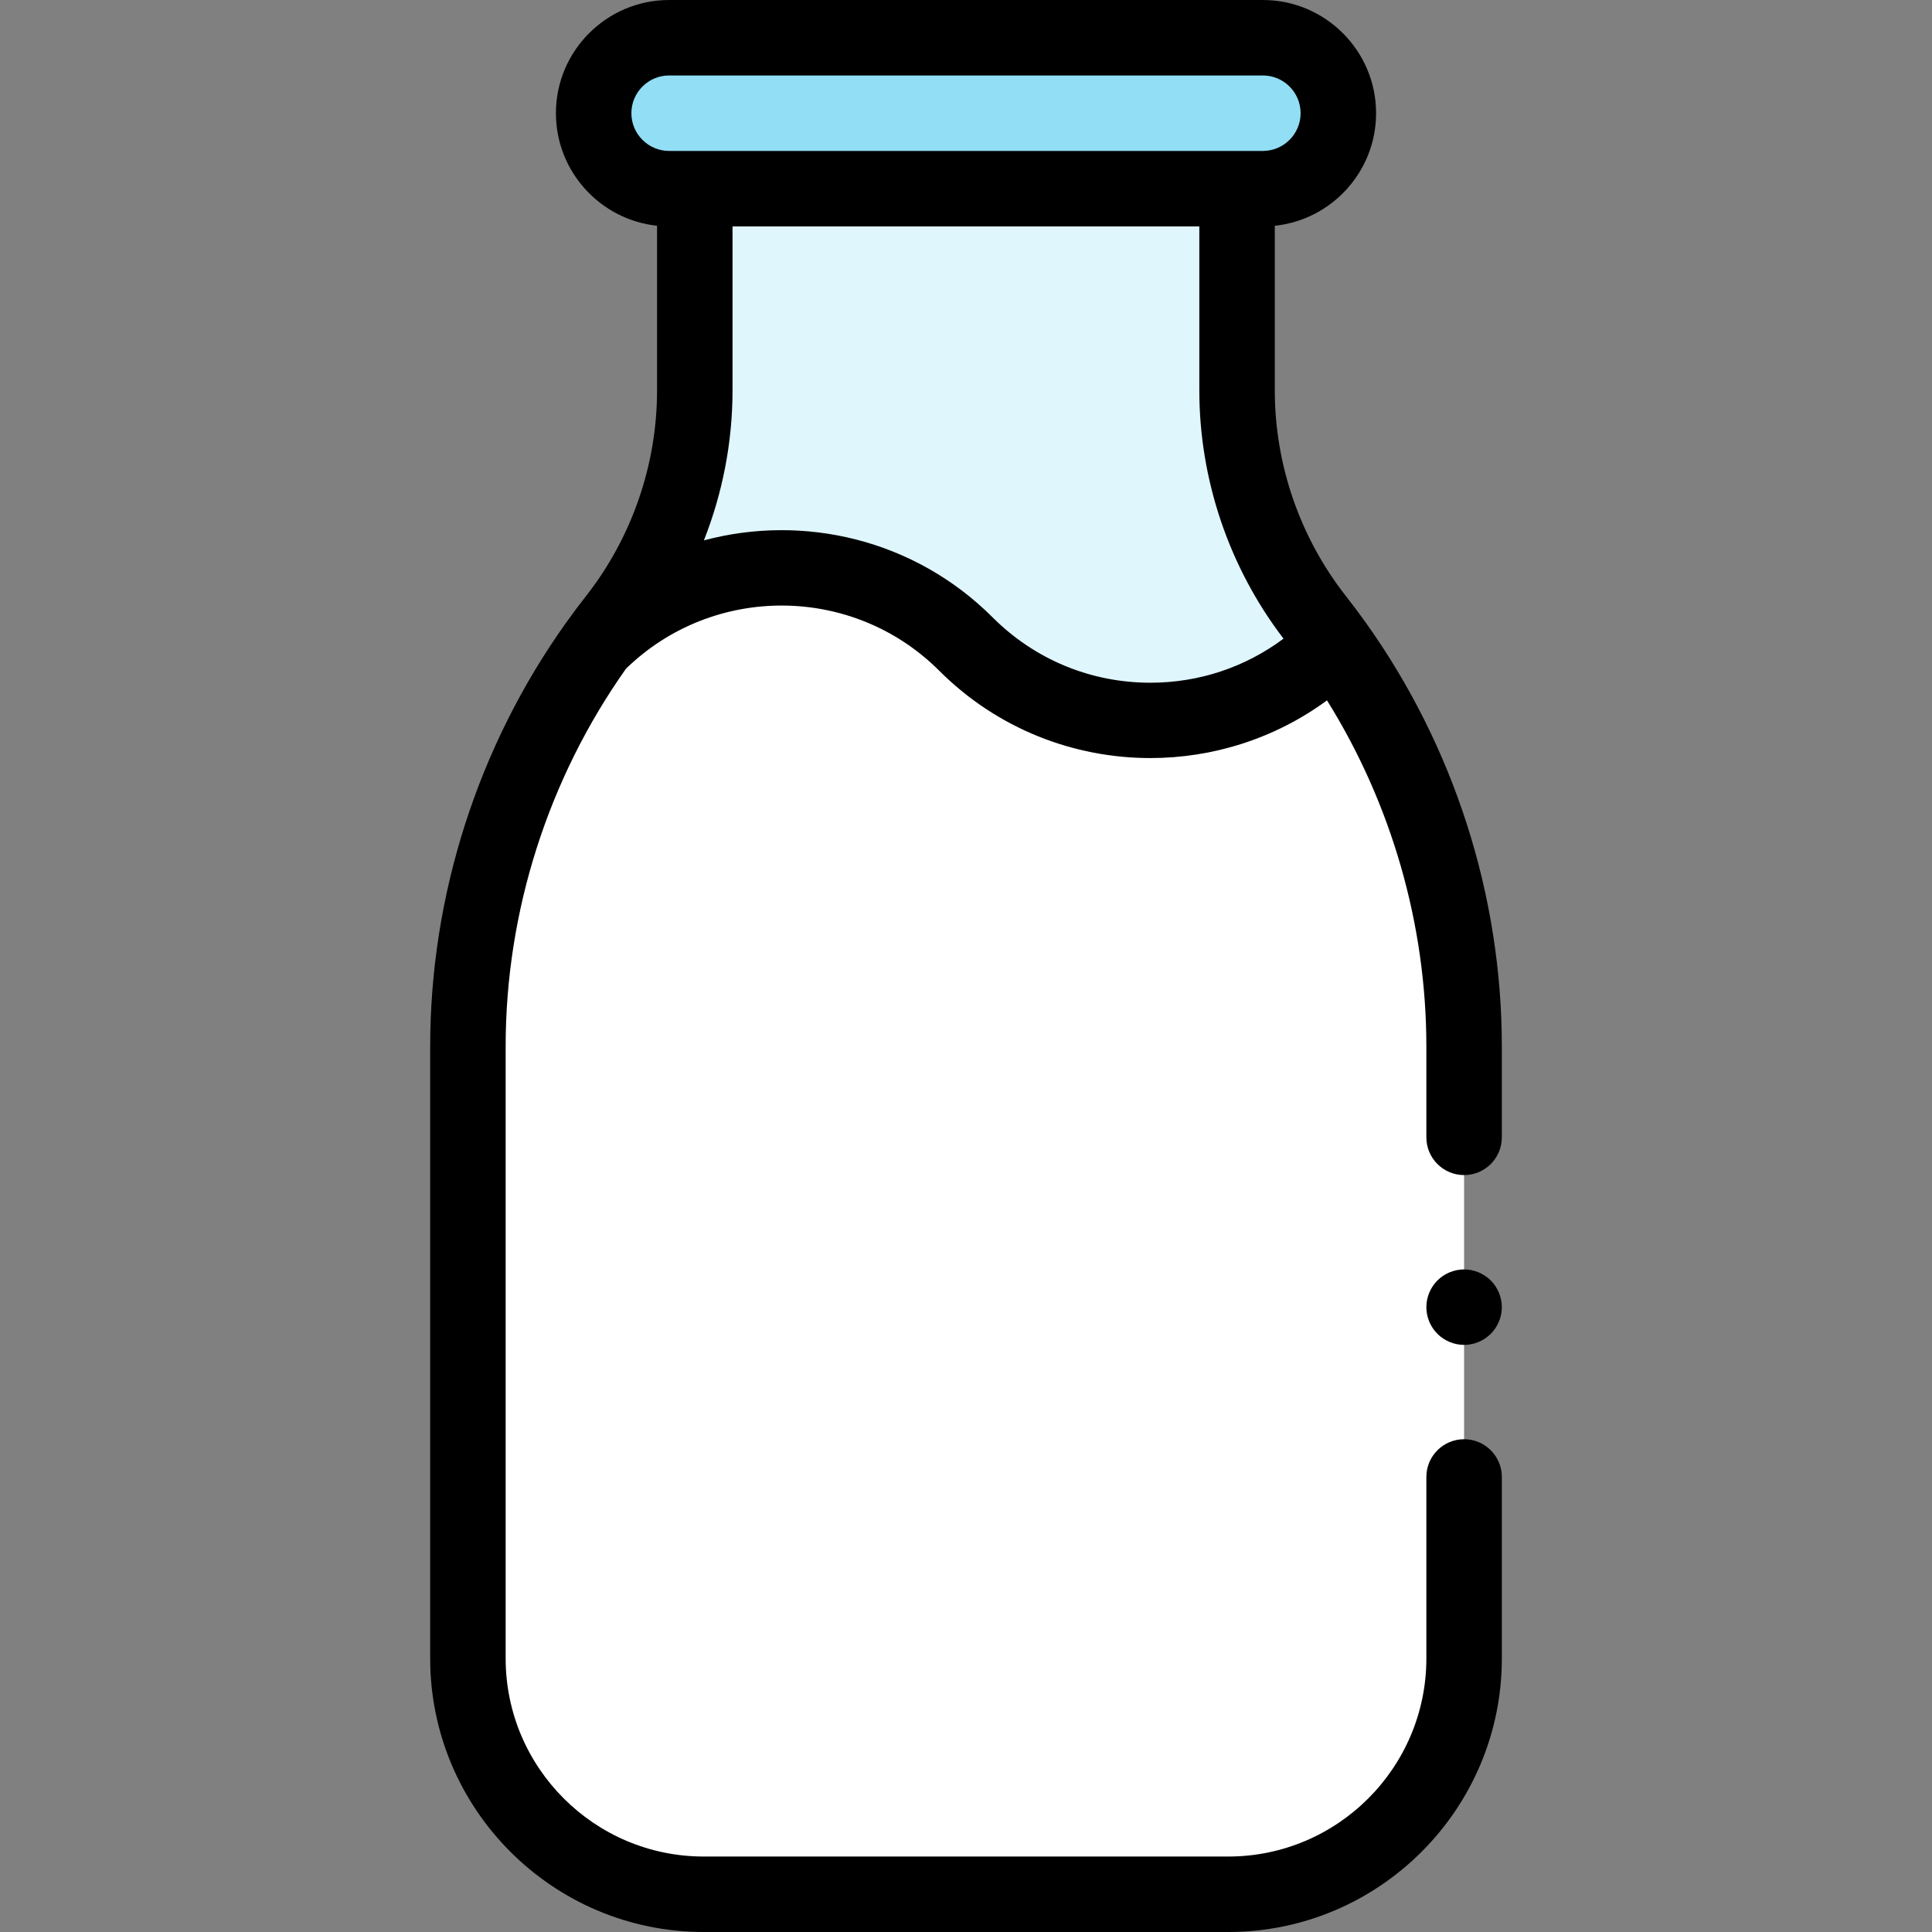 <svg id="Capa_1" enable-background="new 0 0 512 512" height="512" viewBox="0 0 512 512" width="512" xmlns="http://www.w3.org/2000/svg"><rect x="0" y="0" width="512" height="512" fill="#808080" stroke="none"/><path id="XMLID_1753_" d="m177.324 10h157.351c11.046 0 20 8.954 20 20 0 11.046-8.954 20-20 20h-157.351c-11.046 0-20-8.954-20-20 0-11.046 8.955-20 20-20z" fill="#91def5"/><path id="XMLID_1659_" d="m327.833 50v53.472c0 22.015 7.396 43.391 21.002 60.698 25.372 32.274 39.165 72.137 39.165 113.189v162.138c0 34.52-27.983 62.503-62.502 62.503h-69.498-69.498c-34.519 0-62.502-27.983-62.502-62.502v-162.173c0-41.032 13.779-80.875 39.126-113.141l.017-.022c13.593-17.303 20.982-38.669 20.982-60.672v-53.49z" fill="#fff"/><path id="XMLID_1663_" d="m184.125 50v53.491c0 22.003-7.389 43.369-20.982 60.672l-.017.022c-1.677 2.135-3.303 4.303-4.879 6.502 26.99-26.989 70.749-26.989 97.739 0 26.99 26.99 70.749 26.99 97.739 0l.002-.001c-1.579-2.204-3.21-4.377-4.892-6.516-13.606-17.307-21.002-38.683-21.002-60.698v-53.472z" fill="#dff6fc"/><path id="XMLID_1107_" d="m362.101 165.222c-.039-.059-.082-.115-.122-.173-1.706-2.39-3.463-4.746-5.282-7.06-12.165-15.473-18.864-34.834-18.864-54.517v-43.64c15.063-1.582 26.843-14.356 26.843-29.832 0-16.542-13.458-30-30-30h-157.352c-16.542 0-30 13.458-30 30 0 15.461 11.758 28.225 26.801 29.827v43.664c0 19.646-6.675 38.974-18.797 54.433-.021.027-.044.056-.065.083-1.795 2.286-3.532 4.613-5.218 6.973-.061.087-.126.173-.184.261-23.179 32.572-35.861 72.024-35.861 112.084v162.173c0 39.978 32.524 72.502 72.502 72.502h138.996c39.978 0 72.502-32.524 72.502-72.502v-48.09c0-5.522-4.478-10-10-10s-10 4.478-10 10v48.09c0 28.949-23.553 52.502-52.502 52.502h-138.996c-28.949 0-52.502-23.553-52.502-52.502v-162.173c0-35.76 11.274-70.979 31.886-100.106 23.09-22.496 60.168-22.325 83.029.539 15.423 15.423 35.682 23.134 55.941 23.134 16.47 0 32.939-5.097 46.811-15.29 17.076 27.388 26.333 59.35 26.333 91.757v24.048c0 5.522 4.478 10 10 10s10-4.478 10-10v-24.048c0-40.083-12.695-79.553-35.899-112.137zm-194.777-135.222c0-5.514 4.486-10 10-10h157.352c5.514 0 10 4.486 10 10s-4.486 10-10 10h-157.352c-5.513 0-10-4.486-10-10zm95.734 133.615c-20.694-20.694-50.09-27.482-76.516-20.409 4.963-12.589 7.583-26.089 7.583-39.715v-43.491h123.708v43.473c0 23.685 7.925 46.979 22.312 65.776-10.142 7.579-22.399 11.681-35.289 11.681-15.79 0-30.633-6.15-41.798-17.315z"/><path id="XMLID_1159_" d="m388 336.41c-2.63 0-5.21 1.069-7.07 2.93s-2.93 4.43-2.93 7.07c0 2.63 1.069 5.21 2.93 7.069 1.86 1.86 4.44 2.931 7.07 2.931s5.21-1.07 7.069-2.931c1.86-1.859 2.931-4.439 2.931-7.069s-1.07-5.21-2.931-7.07c-1.859-1.861-4.439-2.93-7.069-2.93z"/></svg>